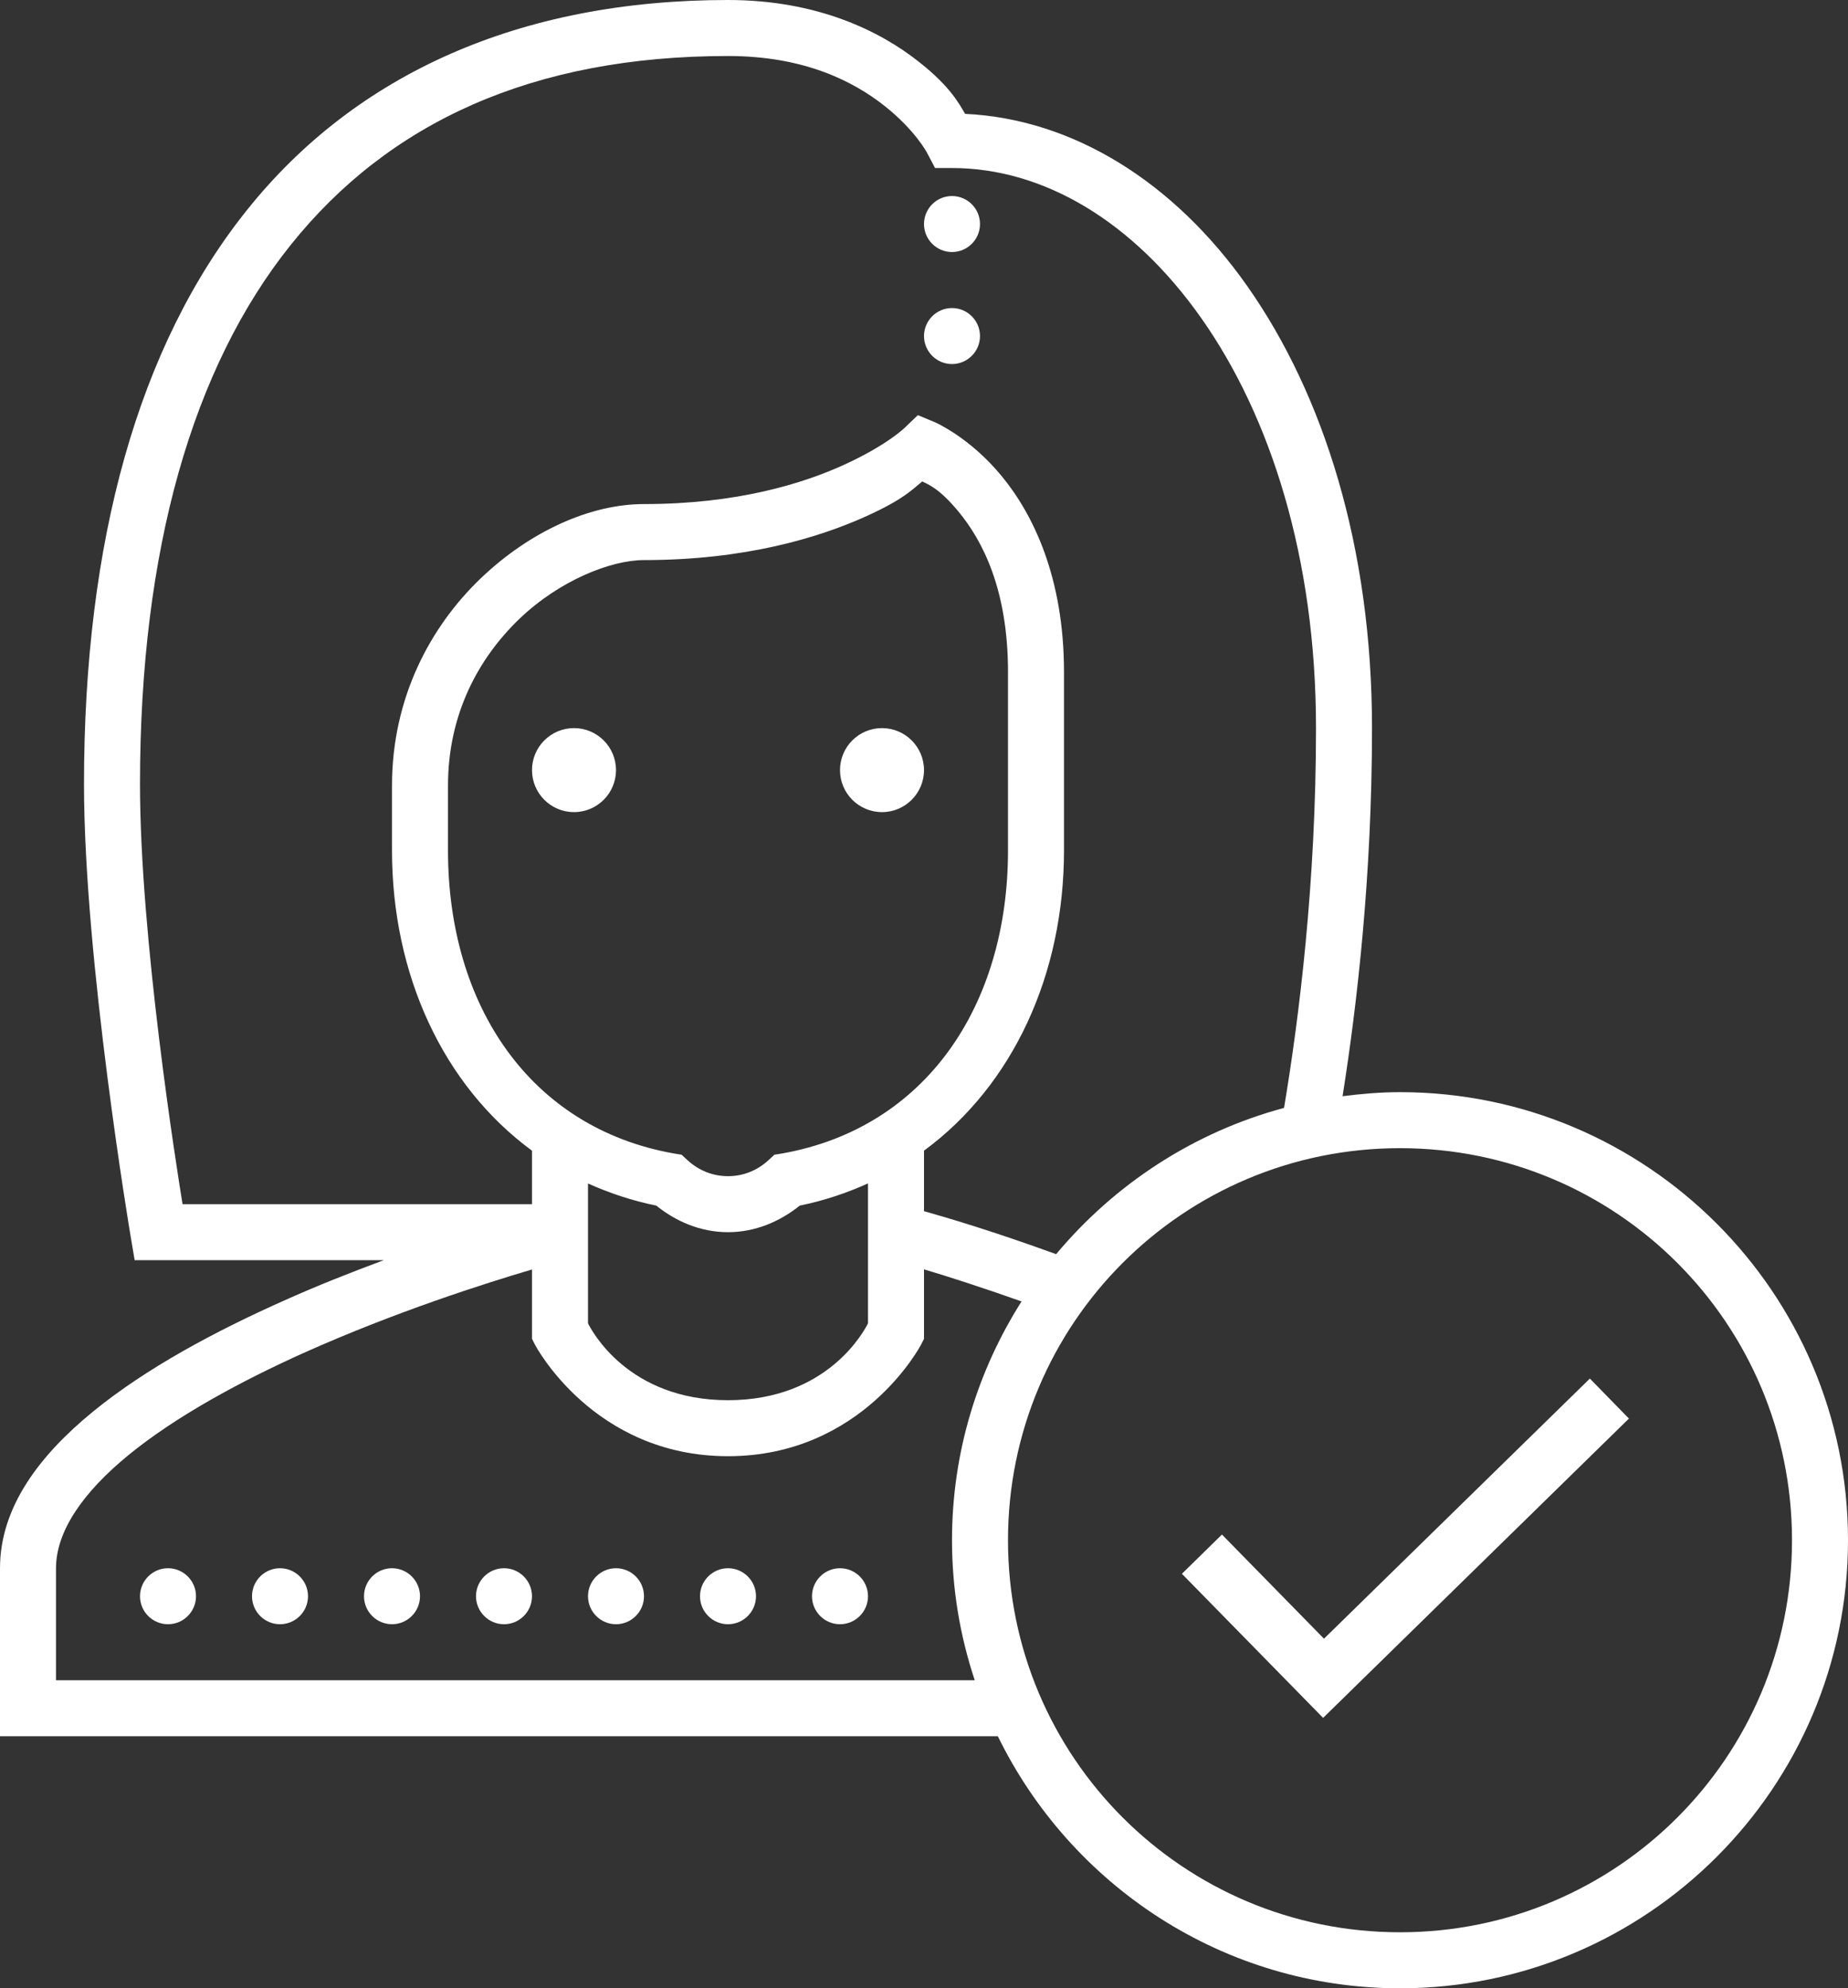 <svg width="66" height="71" viewBox="0 0 66 71" fill="none" xmlns="http://www.w3.org/2000/svg">
<rect x="0" y="0" width="66" height="71" fill="#333333" stroke="none"/>
<path d="M26 0C18.574 0 12.715 2.633 8.824 7.496C4.93 12.355 3 19.344 3 28C3 34.285 4.668 44.164 4.668 44.164L4.809 45H13.707C12.551 45.43 11.344 45.902 10.094 46.465C7.672 47.547 5.23 48.852 3.336 50.395C1.441 51.941 0 53.797 0 56V62H35.637C38.238 67.32 43.688 71 50 71C58.824 71 66 63.824 66 55C66 46.176 58.824 39 50 39C49.305 39 48.621 39.059 47.949 39.145C48.469 35.859 49 31.281 49 26C49 19.551 47.277 14.102 44.547 10.219C41.926 6.492 38.316 4.246 34.469 4.066C34.262 3.723 33.961 3.109 32.832 2.219C31.422 1.098 29.176 0 26 0ZM26 2C28.723 2 30.477 2.902 31.59 3.781C32.703 4.664 33.113 5.465 33.113 5.465L33.395 6H34C37.25 6 40.461 7.887 42.91 11.371C45.363 14.855 47 19.906 47 26C47 31.531 46.398 36.336 45.859 39.562C42.629 40.43 39.805 42.289 37.719 44.785C35.406 43.945 33.754 43.461 33 43.25V41.09C36.191 38.742 38 34.781 38 30.367V24C38 20.633 36.906 18.371 35.77 16.996C34.637 15.617 33.391 15.078 33.391 15.078L32.781 14.824L32.309 15.277C32.309 15.277 31.68 15.895 30.16 16.59C28.641 17.285 26.289 18 23 18C21.094 18 18.93 18.961 17.148 20.672C15.367 22.387 14 24.922 14 28.051V30.371C14 34.781 15.809 38.746 19 41.09V43H6.52C6.312 41.723 5 33.492 5 28C5 19.641 6.875 13.125 10.383 8.746C13.891 4.363 19.035 2 26 2ZM34 7C33.449 7 33 7.449 33 8C33 8.551 33.449 9 34 9C34.551 9 35 8.551 35 8C35 7.449 34.551 7 34 7ZM34 11C33.449 11 33 11.449 33 12C33 12.551 33.449 13 34 13C34.551 13 35 12.551 35 12C35 11.449 34.551 11 34 11ZM32.938 17.191C33.16 17.305 33.539 17.434 34.23 18.266C35.094 19.312 36 21.055 36 24V30.367C36 35.902 33.07 40.273 27.941 41.188L27.656 41.234L27.441 41.434C27.051 41.789 26.559 42 26 42C25.441 42 24.949 41.789 24.559 41.434L24.344 41.234L24.059 41.188C18.93 40.273 16 35.902 16 30.371V28.051C16 25.5 17.09 23.508 18.535 22.113C19.98 20.723 21.82 20 23 20C26.582 20 29.23 19.215 30.992 18.41C32.262 17.828 32.566 17.496 32.938 17.191ZM20.5 26C19.672 26 19 26.672 19 27.5C19 28.328 19.672 29 20.5 29C21.328 29 22 28.328 22 27.5C22 26.672 21.328 26 20.5 26ZM31.5 26C30.672 26 30 26.672 30 27.5C30 28.328 30.672 29 31.5 29C32.328 29 33 28.328 33 27.5C33 26.672 32.328 26 31.5 26ZM50 41C57.742 41 64 47.258 64 55C64 62.742 57.742 69 50 69C42.258 69 36 62.742 36 55C36 47.258 42.258 41 50 41ZM31 42.258V47.254C30.879 47.496 29.578 50 26 50C22.422 50 21.121 47.496 21 47.254V42.262C21.762 42.602 22.57 42.875 23.438 43.051C24.141 43.617 25.02 44 26 44C26.98 44 27.859 43.617 28.562 43.051C29.43 42.875 30.238 42.602 31 42.258ZM33 45.328C33.82 45.57 35.035 45.961 36.484 46.473C34.918 48.941 34 51.863 34 55C34 56.746 34.289 58.426 34.812 60H2V56C2 54.703 2.934 53.309 4.602 51.949C6.27 50.586 8.578 49.328 10.906 48.285C14.152 46.836 17.32 45.828 19 45.332V47.809L19.105 48.016C19.105 48.016 21.18 52 26 52C30.82 52 32.895 48.016 32.895 48.016L33 47.809V45.328ZM56.781 49.227L47.285 58.516L43.641 54.797L42.211 56.199L47.254 61.344L58.176 50.656L56.781 49.227ZM6 56C5.449 56 5 56.449 5 57C5 57.551 5.449 58 6 58C6.551 58 7 57.551 7 57C7 56.449 6.551 56 6 56ZM10 56C9.449 56 9 56.449 9 57C9 57.551 9.449 58 10 58C10.551 58 11 57.551 11 57C11 56.449 10.551 56 10 56ZM14 56C13.449 56 13 56.449 13 57C13 57.551 13.449 58 14 58C14.551 58 15 57.551 15 57C15 56.449 14.551 56 14 56ZM18 56C17.449 56 17 56.449 17 57C17 57.551 17.449 58 18 58C18.551 58 19 57.551 19 57C19 56.449 18.551 56 18 56ZM22 56C21.449 56 21 56.449 21 57C21 57.551 21.449 58 22 58C22.551 58 23 57.551 23 57C23 56.449 22.551 56 22 56ZM26 56C25.449 56 25 56.449 25 57C25 57.551 25.449 58 26 58C26.551 58 27 57.551 27 57C27 56.449 26.551 56 26 56ZM30 56C29.449 56 29 56.449 29 57C29 57.551 29.449 58 30 58C30.551 58 31 57.551 31 57C31 56.449 30.551 56 30 56Z" fill="white"/>
</svg>
